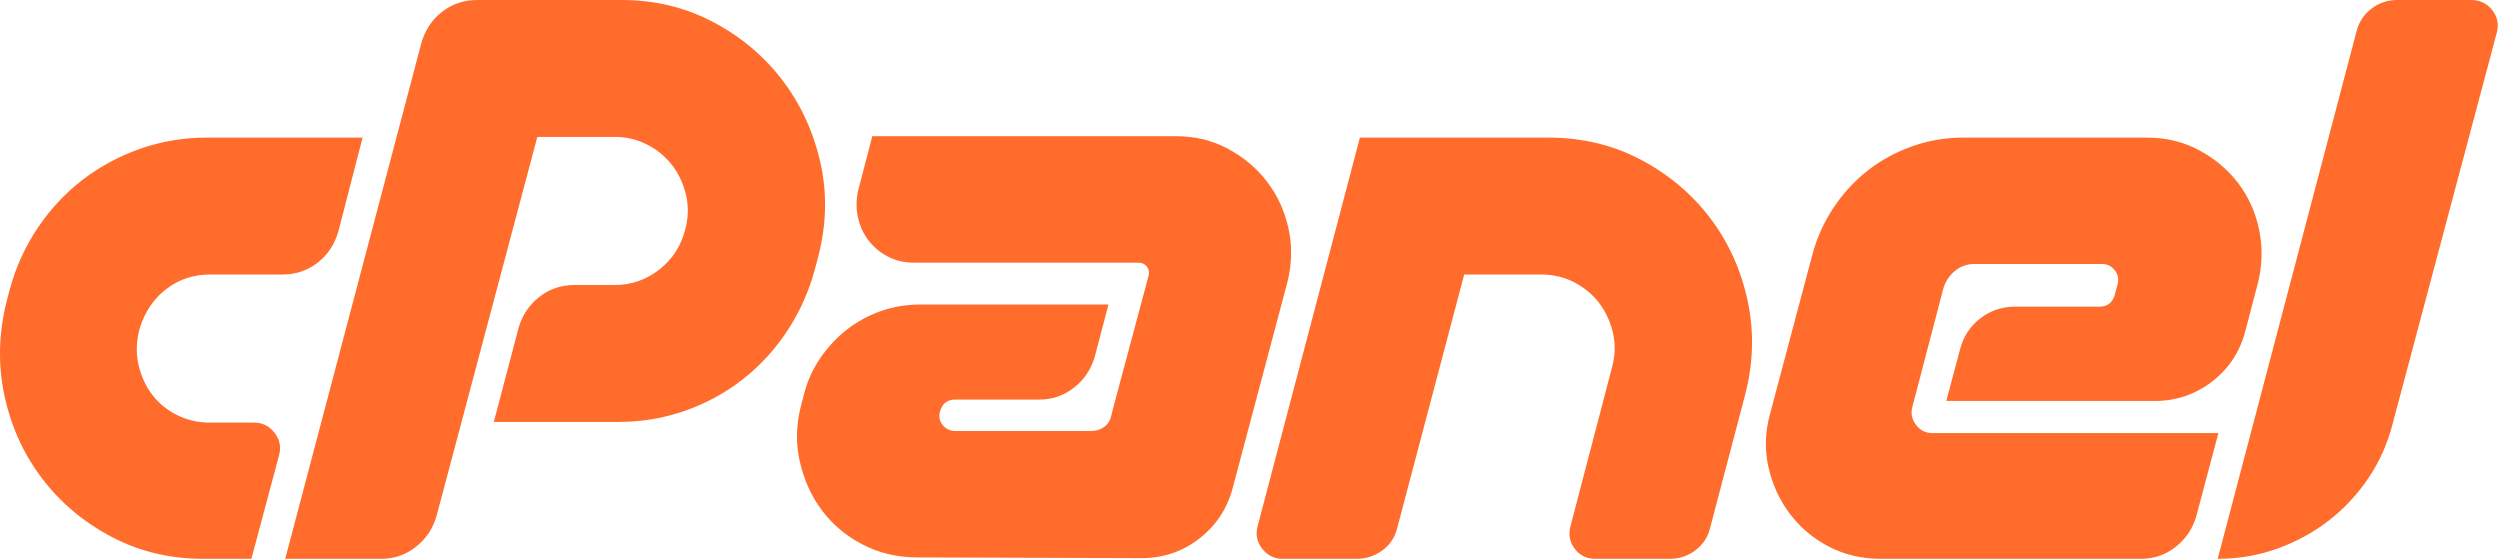 <svg width="170" height="38" viewBox="0 0 170 38" fill="none" xmlns="http://www.w3.org/2000/svg">
<path d="M14.041 9.358H24.656L23.012 15.723C22.761 16.61 22.291 17.322 21.603 17.86C20.914 18.399 20.115 18.667 19.208 18.667H14.276C13.149 18.667 12.155 19 11.294 19.665C10.432 20.33 9.83 21.233 9.486 22.373C9.266 23.228 9.243 24.035 9.415 24.796C9.587 25.555 9.892 26.228 10.331 26.814C10.769 27.401 11.333 27.867 12.022 28.215C12.71 28.564 13.462 28.738 14.276 28.738H17.282C17.846 28.738 18.308 28.968 18.668 29.427C19.027 29.886 19.129 30.4 18.973 30.971L17.094 38H13.807C11.552 38 9.478 37.502 7.584 36.504C5.689 35.506 4.116 34.185 2.864 32.538C1.611 30.892 0.758 29.015 0.304 26.909C-0.15 24.803 -0.095 22.642 0.468 20.425L0.656 19.713C1.063 18.192 1.697 16.791 2.558 15.509C3.419 14.227 4.437 13.134 5.611 12.231C6.785 11.329 8.092 10.625 9.532 10.117C10.973 9.611 12.475 9.358 14.041 9.358V9.358ZM19.395 38L28.648 2.945C28.898 2.059 29.367 1.346 30.056 0.808C30.745 0.269 31.543 0 32.451 0H42.267C44.522 0 46.596 0.498 48.49 1.496C50.384 2.494 51.958 3.817 53.211 5.463C54.463 7.109 55.324 8.986 55.794 11.091C56.264 13.198 56.2 15.359 55.606 17.575L55.418 18.288C55.011 19.808 54.385 21.209 53.539 22.491C52.694 23.773 51.684 24.875 50.51 25.792C49.336 26.711 48.028 27.424 46.589 27.93C45.148 28.437 43.645 28.691 42.08 28.691H33.579L35.27 22.277C35.52 21.422 35.99 20.726 36.679 20.187C37.367 19.649 38.165 19.38 39.074 19.38H41.798C42.925 19.38 43.935 19.031 44.828 18.335C45.72 17.639 46.307 16.736 46.589 15.627C46.807 14.836 46.831 14.06 46.659 13.3C46.486 12.54 46.181 11.868 45.743 11.281C45.304 10.695 44.741 10.22 44.053 9.856C43.364 9.493 42.612 9.31 41.798 9.31H36.538L29.681 35.103C29.429 35.958 28.96 36.654 28.272 37.192C27.582 37.732 26.8 38 25.924 38H19.395ZM77.961 19.285L78.102 18.762C78.164 18.509 78.125 18.295 77.984 18.121C77.843 17.948 77.647 17.86 77.397 17.86H62.134C61.476 17.86 60.88 17.717 60.348 17.433C59.816 17.148 59.378 16.775 59.034 16.317C58.689 15.857 58.454 15.327 58.329 14.725C58.204 14.124 58.219 13.507 58.376 12.873L59.316 9.262H79.98C81.264 9.262 82.438 9.547 83.503 10.117C84.567 10.688 85.452 11.431 86.156 12.35C86.861 13.269 87.346 14.321 87.612 15.509C87.878 16.696 87.855 17.924 87.542 19.19L83.831 33.155C83.456 34.58 82.696 35.736 81.554 36.623C80.41 37.51 79.103 37.953 77.632 37.953L62.368 37.905C61.022 37.905 59.785 37.613 58.658 37.027C57.531 36.441 56.607 35.665 55.887 34.699C55.166 33.734 54.666 32.626 54.384 31.374C54.102 30.124 54.134 28.849 54.478 27.55L54.666 26.838C54.884 25.951 55.253 25.128 55.769 24.367C56.286 23.608 56.889 22.959 57.577 22.421C58.266 21.882 59.034 21.463 59.879 21.161C60.725 20.861 61.617 20.71 62.556 20.71H75.377L74.438 24.273C74.188 25.128 73.718 25.825 73.029 26.363C72.341 26.901 71.557 27.171 70.681 27.171H64.951C64.419 27.171 64.075 27.44 63.918 27.978C63.824 28.326 63.887 28.636 64.106 28.904C64.325 29.174 64.607 29.308 64.951 29.308H74.203C74.548 29.308 74.845 29.213 75.096 29.023C75.346 28.833 75.502 28.58 75.566 28.263L75.659 27.883L77.961 19.286L77.961 19.285ZM105.295 9.358C107.58 9.358 109.67 9.856 111.564 10.854C113.459 11.852 115.032 13.174 116.285 14.82C117.537 16.467 118.39 18.351 118.844 20.473C119.298 22.595 119.228 24.764 118.633 26.98L116.285 35.91C116.128 36.544 115.791 37.05 115.275 37.43C114.758 37.81 114.187 38 113.56 38H108.488C107.893 38 107.424 37.771 107.079 37.311C106.734 36.853 106.64 36.338 106.797 35.767L109.615 24.985C109.834 24.194 109.857 23.418 109.686 22.658C109.513 21.898 109.208 21.226 108.77 20.639C108.331 20.054 107.768 19.578 107.079 19.214C106.39 18.851 105.639 18.668 104.825 18.668H99.565L95.009 35.91C94.852 36.544 94.516 37.05 93.999 37.43C93.482 37.81 92.895 38 92.238 38H87.213C86.649 38 86.187 37.771 85.827 37.311C85.468 36.853 85.365 36.337 85.522 35.767L92.473 9.358H105.295H105.295ZM132.957 18.406C132.582 18.707 132.315 19.095 132.159 19.57L130.046 27.645C129.92 28.089 129.999 28.5 130.28 28.88C130.562 29.26 130.938 29.45 131.408 29.45H150.851L149.348 35.103C149.097 35.958 148.627 36.654 147.939 37.192C147.25 37.732 146.467 38 145.591 38H127.885C126.6 38 125.426 37.723 124.362 37.169C123.297 36.615 122.413 35.871 121.709 34.936C121.004 34.003 120.518 32.941 120.253 31.754C119.987 30.566 120.026 29.355 120.37 28.12L123.235 17.338C123.548 16.167 124.033 15.089 124.691 14.108C125.349 13.126 126.124 12.287 127.016 11.59C127.908 10.894 128.91 10.348 130.021 9.952C131.132 9.556 132.283 9.358 133.473 9.358H146.014C147.297 9.358 148.471 9.642 149.536 10.213C150.6 10.783 151.485 11.527 152.19 12.445C152.894 13.364 153.371 14.425 153.622 15.627C153.872 16.831 153.841 18.05 153.528 19.285L152.682 22.515C152.307 23.94 151.547 25.088 150.405 25.959C149.262 26.83 147.97 27.265 146.53 27.265H132.347L133.286 23.75C133.505 22.895 133.959 22.199 134.648 21.66C135.336 21.122 136.134 20.852 137.043 20.852H142.773C143.305 20.852 143.649 20.584 143.806 20.045L143.994 19.333C144.088 18.984 144.025 18.667 143.806 18.383C143.587 18.098 143.305 17.954 142.961 17.954H134.225C133.756 17.954 133.333 18.106 132.957 18.406L132.957 18.406ZM150.803 38L160.243 2.138C160.399 1.505 160.737 0.99 161.254 0.594C161.77 0.199 162.357 0 163.015 0H168.04C168.634 0 169.113 0.23 169.473 0.689C169.831 1.149 169.935 1.663 169.778 2.233L162.733 28.69C162.387 30.084 161.833 31.35 161.066 32.49C160.298 33.63 159.39 34.604 158.342 35.411C157.291 36.219 156.126 36.853 154.843 37.311C153.558 37.771 152.213 38 150.804 38" fill="#FF6C2C"/>
</svg>
